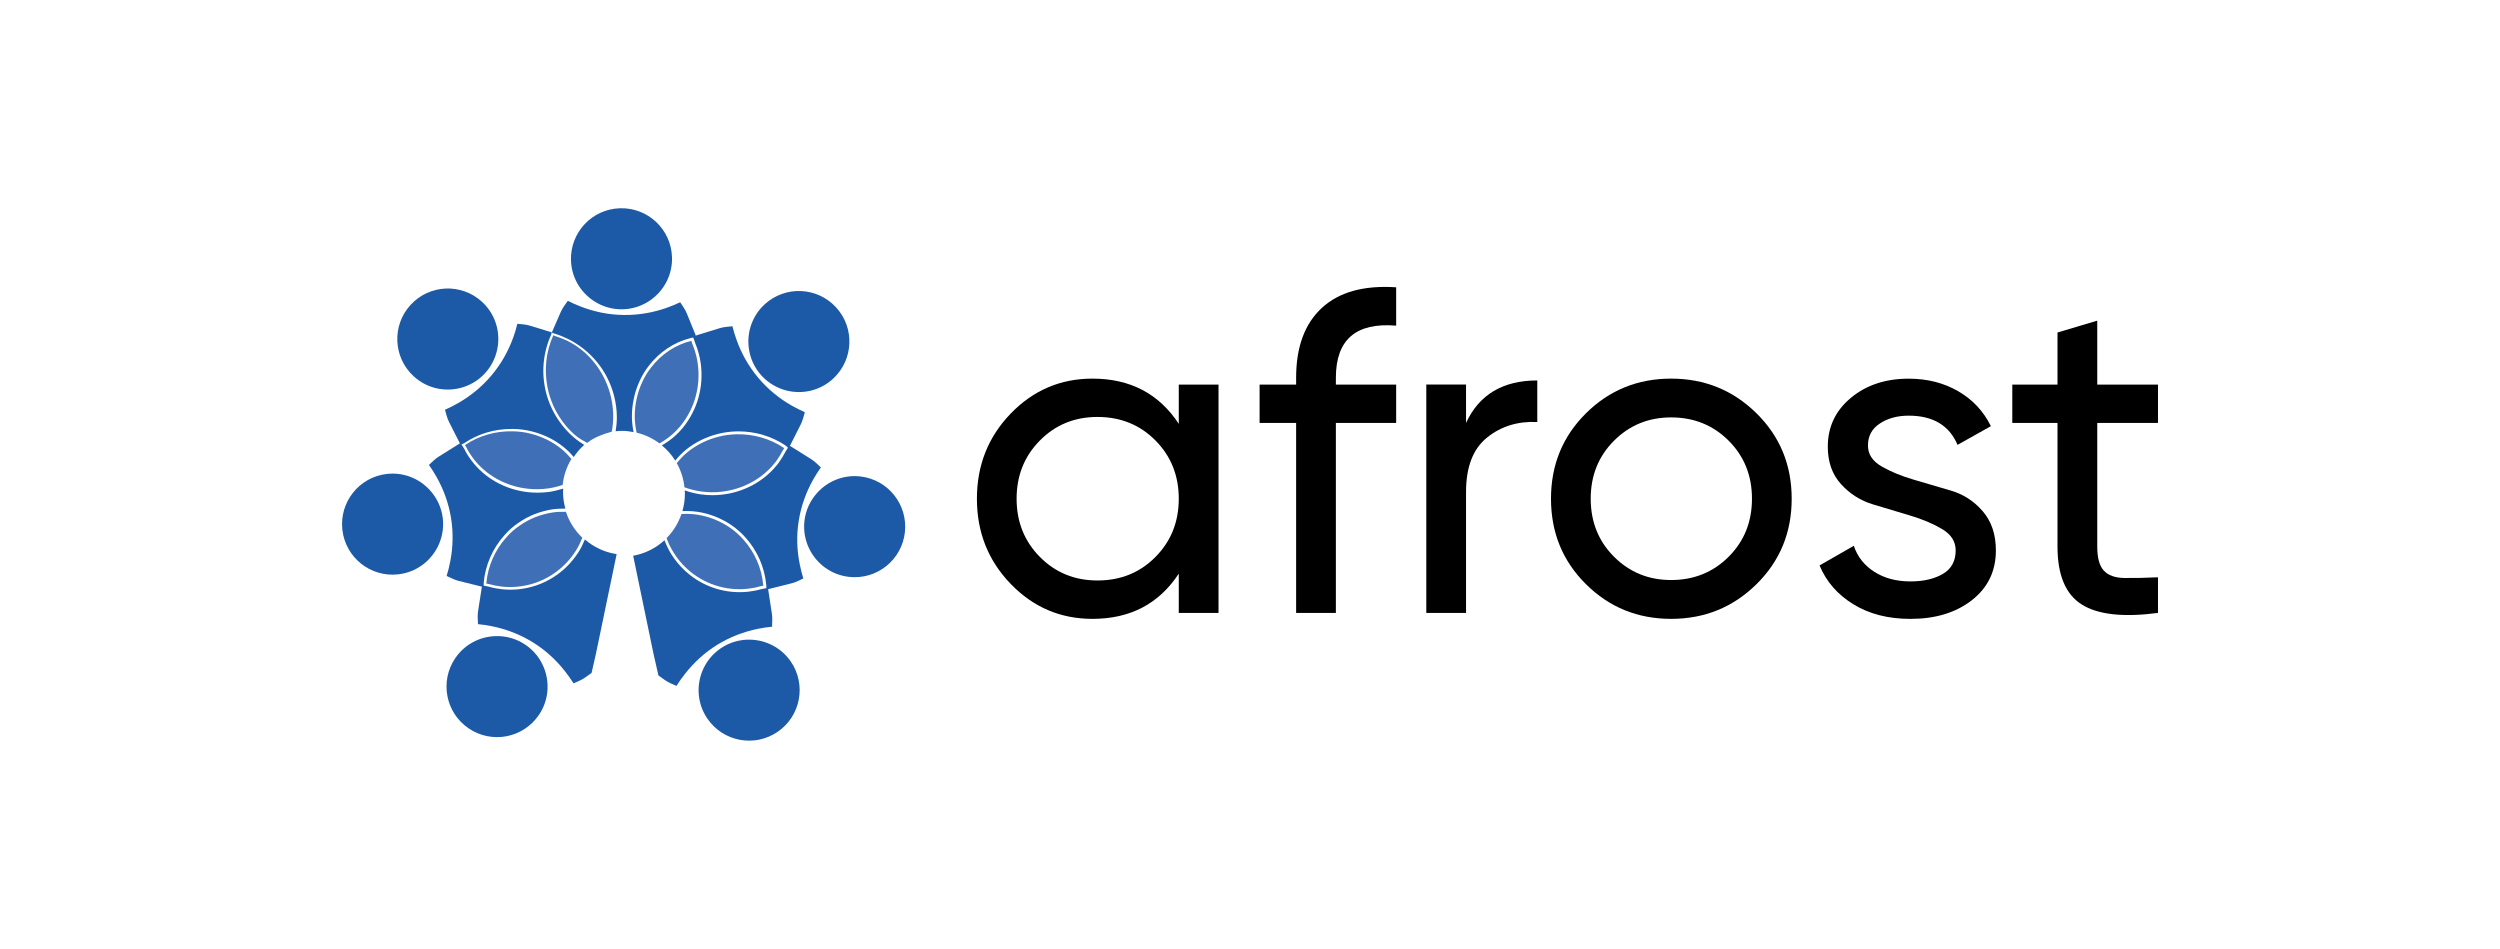<?xml version="1.0" encoding="utf-8"?>
<!-- Generator: Adobe Illustrator 23.0.5, SVG Export Plug-In . SVG Version: 6.00 Build 0)  -->
<svg version="1.1" id="Layer_1" xmlns="http://www.w3.org/2000/svg" xmlns:xlink="http://www.w3.org/1999/xlink" x="0px" y="0px"
	 viewBox="0 0 878.71 333.53" style="enable-background:new 0 0 878.71 333.53;" xml:space="preserve">
<style type="text/css">
	.st0{fill:#1E1E1E;}
	.st1{fill:none;}
	.st2{fill:#1C5AA7;}
	.st3{fill:#3F70B7;}
</style>
<g>
	<g>
		<polygon class="st1" points="193.94,116.89 193.97,116.8 193.94,116.89 		"/>
		<path class="st2" d="M208.55,105.68c2.98,2.01,6.59,3.15,10.46,3.03c3.57-0.12,6.84-1.28,9.57-3.18c4.77-3.32,7.82-8.9,7.62-15.14
			c-0.31-9.81-8.5-17.5-18.32-17.19c-9.8,0.31-17.5,8.5-17.19,18.32C200.88,97.45,203.96,102.6,208.55,105.68z"/>
		<path class="st2" d="M267.72,132.08c2.42,2.62,5.44,4.34,8.66,5.17c5.63,1.43,11.85,0.1,16.44-4.14
			c7.22-6.65,7.68-17.88,1.03-25.1c-6.64-7.21-17.88-7.68-25.1-1.03c-4.37,4.03-6.24,9.73-5.58,15.21
			C263.6,125.76,265.1,129.24,267.72,132.08z"/>
		<path class="st2" d="M302.41,167.46c-5.9-0.67-11.45,1.64-15.15,5.73c-2.42,2.66-4.07,6.07-4.51,9.91
			c-0.4,3.55,0.27,6.96,1.76,9.93c2.6,5.2,7.68,9.03,13.88,9.73c9.75,1.11,18.55-5.88,19.66-15.63
			C319.16,177.38,312.16,168.58,302.41,167.46z"/>
		<path class="st2" d="M263.72,224.83c-3.59-0.09-7.25,0.89-10.44,3.07c-2.94,2.02-5.08,4.75-6.36,7.82
			c-2.23,5.37-1.81,11.71,1.71,16.86c5.54,8.11,16.58,10.19,24.69,4.65c8.1-5.53,10.19-16.58,4.65-24.69
			C274.61,227.65,269.24,224.96,263.72,224.83z"/>
		<path class="st2" d="M161.81,136.37c3.22-0.82,6.24-2.54,8.66-5.17c2.62-2.85,4.11-6.32,4.55-9.89
			c0.67-5.48-1.21-11.18-5.58-15.21c-7.22-6.65-18.46-6.18-25.1,1.03c-6.65,7.22-6.19,18.45,1.03,25.1
			C149.96,136.47,156.18,137.81,161.81,136.37z"/>
		<path class="st2" d="M151.12,172.31c-3.71-4.09-9.25-6.4-15.15-5.73c-9.75,1.11-16.75,9.92-15.63,19.66
			c1.11,9.75,9.91,16.75,19.66,15.63c6.2-0.7,11.28-4.53,13.88-9.73c1.48-2.98,2.16-6.39,1.76-9.93
			C155.19,178.38,153.54,174.97,151.12,172.31z"/>
		<polygon class="st2" points="160.22,156.5 160.22,156.5 160.22,156.51 160.22,156.5 		"/>
		<path class="st2" d="M184.72,226.65c-3.2-2.18-6.85-3.16-10.44-3.07c-5.52,0.13-10.89,2.82-14.24,7.72
			c-5.54,8.11-3.45,19.16,4.65,24.69c8.11,5.54,19.15,3.46,24.69-4.65c3.52-5.15,3.95-11.5,1.71-16.86
			C189.81,231.4,187.67,228.66,184.72,226.65z"/>
		<polygon class="st3" points="193.97,116.8 193.97,116.8 193.93,116.89 193.94,116.89 		"/>
		<path class="st2" d="M244.56,118l0.02-0.02l-0.02-0.04l-0.08,0.02C244.5,117.96,244.54,117.98,244.56,118z"/>
		<path class="st2" d="M244.34,118v0.02l0.02,0.02c0.06-0.02,0.14-0.04,0.2-0.04c-0.02-0.02-0.06-0.04-0.08-0.04L244.34,118z"/>
		<path class="st3" d="M236.63,152.39c1.71-1.55,3.18-3.3,4.38-5.2c4.26-6.52,5.52-14.65,3.71-22.16c-0.37-1.51-0.86-2.98-1.47-4.4
			l-0.26-0.84c-0.06,0.02-0.1,0.02-0.14,0.04c-5.56,1.41-10.42,4.71-13.92,9.23c-1.3,1.63-2.38,3.42-3.24,5.34
			c-0.84,1.83-1.49,3.75-1.92,5.77c-0.43,1.98-0.67,4.04-0.67,6.16c0,1.98,0.27,3.89,0.65,5.74c2.96,0.71,5.68,2.01,8.04,3.77
			C233.48,154.9,235.12,153.77,236.63,152.39z"/>
		<path class="st3" d="M246.46,172.75c2.38,0.33,4.73,0.35,6.99,0.1c7.93-0.84,14.98-4.87,19.42-10.84c0.88-1.2,1.65-2.47,2.32-3.79
			l0.45-0.71c-0.04-0.04-0.08-0.06-0.12-0.08c-4.93-3.3-10.8-4.93-16.67-4.79c-2.14,0.04-4.26,0.33-6.32,0.86
			c-1.96,0.49-3.87,1.2-5.71,2.1c-1.81,0.9-3.53,1.98-5.14,3.28c-1.46,1.2-2.7,2.53-3.81,3.9c1.44,2.56,2.39,5.44,2.7,8.5
			C242.45,171.95,244.41,172.46,246.46,172.75z"/>
		<path class="st3" d="M215.52,145.38c-0.09-2.53-0.49-4.97-1.15-7.27c-2.29-8.07-7.73-14.66-14.72-18.2
			c-1.4-0.69-2.85-1.27-4.35-1.73l-0.82-0.34c-0.04,0.05-0.05,0.1-0.06,0.14c-2.54,5.71-3.18,12.08-1.98,18.14
			c0.43,2.21,1.1,4.36,2.02,6.4c0.86,1.94,1.94,3.8,3.2,5.54c1.25,1.72,2.68,3.3,4.32,4.74c1.5,1.3,2.78,1.97,4.41,2.87
			c2.4-1.95,5.53-3.07,8.65-3.95C215.41,149.67,215.59,147.56,215.52,145.38z"/>
		<path class="st3" d="M236.84,194.35c1.28,2.04,2.81,3.85,4.48,5.42c5.85,5.46,13.74,8.01,21.5,7.17c1.55-0.18,3.08-0.47,4.59-0.92
			l0.88-0.16c0-0.04,0-0.1-0.02-0.14c-0.53-6.09-3.08-11.74-7.03-16.12c-1.43-1.61-3.06-3.04-4.83-4.24
			c-1.67-1.14-3.51-2.1-5.44-2.87c-1.9-0.73-3.91-1.3-6.03-1.61c-1.82-0.27-3.63-0.32-5.42-0.21c-1.09,3.22-2.89,6.1-5.23,8.46
			C234.94,190.92,235.77,192.68,236.84,194.35z"/>
		<path class="st2" d="M280.74,183.06c0.84-5.32,2.65-10.19,5.12-14.57c0.82-1.45,1.71-2.85,2.67-4.2c-1.12-1-2.08-2.08-3.42-2.91
			l-6.6-4.14l-0.88-0.55l0.37-0.69l3.46-6.85c0.73-1.41,1-2.85,1.43-4.26c-1.57-0.71-3.12-1.49-4.65-2.34
			c-4.3-2.47-8.28-5.67-11.7-9.72c-3.46-4.12-5.97-8.66-7.66-13.41c-0.57-1.55-1.04-3.14-1.45-4.75c-1.47,0.18-2.91,0.2-4.44,0.67
			l-7.93,2.45l-0.49,0.16l0.02,0.04l-0.02,0.02c-0.06,0-0.14,0.02-0.2,0.04l-0.02-0.02V118l0.14-0.04l0.08-0.02l-0.55-1.35
			l-2.65-6.5c-0.61-1.47-1.51-2.61-2.3-3.85c-1.55,0.73-3.16,1.39-4.81,1.98c-4.67,1.63-9.7,2.55-15,2.49
			c-5.38-0.06-10.46-1.14-15.14-2.96c-1.57-0.59-3.08-1.28-4.55-2.02c-0.84,1.22-1.75,2.34-2.41,3.79l-3.18,7.28l-0.04,0.09
			l0.07,0.03l0.83,0.32c1.57,0.46,3.18,1.1,4.83,1.91c7.99,3.98,13.86,11.19,16.11,19.77c0.68,2.55,1.03,5.18,1.03,7.82
			c0,1.53-0.15,3.12-0.42,4.84c0.72-0.08,1.45-0.14,2.2-0.14c1.41,0,2.77,0.18,4.1,0.44c-0.4-2.03-0.59-3.81-0.59-5.54
			c0-2.09,0.23-4.24,0.7-6.37c0.42-2.01,1.09-4.02,1.98-5.98c0.9-2.01,2.03-3.88,3.37-5.55c3.65-4.72,8.75-8.11,14.35-9.55
			l0.23-0.06l0.91-0.2l0.35,0.87l0.26,0.83c0.6,1.38,1.11,2.92,1.49,4.47c1.91,7.92,0.51,16.28-3.85,22.95
			c-1.26,1.99-2.79,3.81-4.55,5.4c-1.37,1.25-2.93,2.36-4.71,3.39c1.84,1.52,3.43,3.32,4.71,5.35c1.22-1.48,2.44-2.74,3.73-3.79
			c1.62-1.32,3.42-2.46,5.33-3.41c1.93-0.94,3.92-1.68,5.91-2.17c2.12-0.55,4.32-0.84,6.54-0.89l0.73-0.01
			c5.96,0,11.68,1.72,16.53,4.97l0.28,0.22l0.56,0.57l-0.87,1.39c-0.65,1.28-1.46,2.61-2.36,3.85c-4.69,6.3-12.03,10.4-20.14,11.26
			c-1.05,0.11-2.12,0.17-3.18,0.17c-1.35,0-2.71-0.09-4.05-0.28c-1.89-0.26-3.76-0.74-5.68-1.41c0.02,0.4,0.06,0.8,0.06,1.21
			c0,2.11-0.32,4.14-0.88,6.08c0.47-0.02,0.93-0.04,1.4-0.04c1.31,0,2.61,0.09,3.86,0.27c2.05,0.3,4.16,0.86,6.26,1.67
			c2.06,0.83,3.96,1.83,5.65,2.98c1.86,1.26,3.54,2.74,5.02,4.41c4.11,4.56,6.69,10.41,7.27,16.5l0.02,0.04l0.02,0.4v0.85
			l-1.71,0.32c-1.36,0.41-2.92,0.72-4.65,0.93c-1.01,0.11-2.02,0.16-3.02,0.16c-7.19,0-14.04-2.7-19.29-7.61
			c-1.8-1.69-3.37-3.58-4.65-5.62c-0.96-1.5-1.78-3.2-2.48-5.02c-3.02,2.76-6.8,4.69-11,5.45l7.29,35.15l0.67,2.89l0.92,4.04
			l2.32,1.65c1.28,0.92,2.67,1.39,4.02,2.02c0.92-1.47,1.92-2.87,3-4.24c3.06-3.91,6.79-7.4,11.29-10.19
			c4.59-2.83,9.46-4.65,14.39-5.65c1.63-0.33,3.26-0.57,4.91-0.73c0.02-1.49,0.2-2.91-0.04-4.48l-1.32-8.62l-0.02-0.1l0.14-0.02
			l8.07-2.02c1.55-0.37,2.81-1.1,4.16-1.71c-0.49-1.65-0.92-3.32-1.26-5.03C280.09,193.4,279.9,188.28,280.74,183.06z"/>
		<path class="st3" d="M197.39,157.84c-1.61-1.32-3.34-2.41-5.14-3.3c-1.85-0.9-3.75-1.61-5.71-2.1c-2.06-0.53-4.18-0.82-6.34-0.84
			c-5.87-0.14-11.74,1.47-16.65,4.77c-0.04,0.02-0.08,0.06-0.12,0.08l0.45,0.71c0.65,1.35,1.43,2.59,2.32,3.79
			c4.44,5.99,11.5,10.01,19.4,10.84c2.28,0.24,4.63,0.22,6.99-0.1c1.82-0.25,3.53-0.7,5.18-1.25c0.34-3.31,1.43-6.4,3.07-9.12
			C199.82,160.1,198.7,158.91,197.39,157.84z"/>
		<path class="st3" d="M194.27,180.12c-2.12,0.33-4.12,0.88-6.03,1.61c-1.94,0.77-3.75,1.73-5.42,2.89
			c-1.79,1.18-3.4,2.61-4.83,4.24c-3.95,4.38-6.5,10.01-7.05,16.1v0.14l0.86,0.18c1.53,0.43,3.06,0.73,4.61,0.9
			c7.75,0.84,15.63-1.71,21.48-7.17c1.69-1.57,3.2-3.38,4.5-5.42c0.94-1.47,1.66-3.03,2.29-4.59c-2.61-2.49-4.61-5.6-5.76-9.1
			C197.39,179.85,195.84,179.89,194.27,180.12z"/>
		<path class="st2" d="M216.74,194.76l-7.24,34.83l-0.65,2.89l-0.92,4.04l-2.32,1.65c-1.3,0.92-2.69,1.39-4.02,2.02
			c-0.92-1.45-1.92-2.87-3-4.24c-3.06-3.91-6.81-7.4-11.31-10.19c-4.57-2.83-9.44-4.65-14.37-5.65c-1.63-0.33-3.28-0.57-4.91-0.73
			c-0.04-1.49-0.22-2.91,0.02-4.48l1.3-8.38l0.04-0.26v-0.08l-0.39-0.08l-0.08-0.02l-7.75-1.92c-1.53-0.39-2.79-1.12-4.16-1.73
			c0.51-1.65,0.94-3.32,1.26-5.03c0.96-4.87,1.14-9.97,0.31-15.21c-0.84-5.32-2.65-10.19-5.12-14.57c-0.82-1.45-1.71-2.85-2.67-4.2
			c1.1-1,2.08-2.08,3.42-2.91l6.52-4.08l0.92-0.57l0.02-0.02v-0.02l-0.39-0.75l-3.44-6.79c-0.71-1.41-0.98-2.85-1.41-4.26
			c1.57-0.69,3.12-1.47,4.63-2.34c4.3-2.47,8.3-5.67,11.7-9.72c3.49-4.12,5.97-8.66,7.68-13.39c0.57-1.57,1.04-3.16,1.43-4.77
			c1.49,0.18,2.94,0.2,4.44,0.67l7.36,2.26l0.31,0.12l-0.26,0.84c-0.69,1.53-1.28,3.2-1.75,4.97c-2.22,8.62-0.61,17.79,4.42,25.11
			c1.47,2.18,3.22,4.16,5.26,5.91c1.1,0.96,2.34,1.83,3.71,2.69c-1.41,1.26-2.63,2.69-3.69,4.26c-1.16-1.39-2.26-2.47-3.4-3.38
			c-1.55-1.3-3.34-2.45-5.34-3.44c-2-0.96-3.91-1.67-5.89-2.16c-2.16-0.55-4.36-0.86-6.56-0.88h-0.75c-5.97,0-11.68,1.71-16.51,4.97
			l-1,0.49l1,1.57c0.65,1.37,1.45,2.65,2.43,3.95c4.65,6.3,11.98,10.39,20.1,11.25c1.08,0.12,2.14,0.16,3.2,0.16
			c1.37,0,2.71-0.08,4.06-0.26c1.59-0.22,3.22-0.63,4.97-1.18c-0.02,0.39-0.06,0.77-0.06,1.18c0,2.04,0.31,3.99,0.82,5.87h-0.73
			c-1.37,0-2.59,0.08-3.77,0.24c-2.12,0.33-4.16,0.88-6.26,1.67c-2.04,0.82-3.93,1.83-5.61,3c-1.83,1.2-3.53,2.69-5.01,4.4
			c-4.16,4.61-6.77,10.54-7.32,16.69v1.06l1.59,0.33c1.65,0.47,3.22,0.77,4.77,0.94c1,0.1,2.02,0.16,3.02,0.16
			c7.17,0,14.02-2.71,19.28-7.6c1.75-1.63,3.32-3.53,4.67-5.63c0.82-1.28,1.53-2.69,2.24-4.42
			C208.67,192.29,212.5,194.13,216.74,194.76z"/>
		<path class="st2" d="M162,155.76c0.06-0.12,0.06-0.18,0.06-0.24l-0.35,0.24l0,0.01l-0.01,0l0.12,0.12
			C161.88,155.82,161.94,155.82,162,155.76z"/>
		<polygon class="st2" points="192.55,117.5 192.22,117.39 192.54,117.51 		"/>
		<polygon class="st3" points="193.53,117.88 193.53,117.88 193.5,117.88 193.52,117.89 		"/>
		<polygon class="st3" points="193.48,117.88 193.2,118.76 193.49,117.88 		"/>
		<polygon class="st3" points="193.94,116.89 193.93,116.89 193.92,116.94 		"/>
		<polygon class="st2" points="193.5,117.88 193.49,117.88 193.49,117.88 		"/>
		<polygon class="st2" points="193.53,117.88 193.55,117.84 193.57,117.84 193.55,117.83 		"/>
	</g>
	<g>
		<path d="M414.32,135.17h13.97v80.27h-13.97v-13.81c-6.96,10.6-17.07,15.89-30.34,15.89c-11.24,0-20.82-4.09-28.73-12.28
			c-7.92-8.19-11.88-18.17-11.88-29.94c0-11.77,3.96-21.75,11.88-29.94c7.92-8.19,17.5-12.28,28.73-12.28
			c13.27,0,23.38,5.3,30.34,15.89V135.17z M385.74,204.03c8.13,0,14.93-2.75,20.39-8.27c5.46-5.51,8.19-12.33,8.19-20.47
			c0-8.13-2.73-14.95-8.19-20.47c-5.46-5.51-12.26-8.27-20.39-8.27c-8.03,0-14.77,2.76-20.23,8.27c-5.46,5.51-8.19,12.34-8.19,20.47
			c0,8.13,2.73,14.96,8.19,20.47C370.98,201.28,377.72,204.03,385.74,204.03z"/>
		<path d="M490.73,114.46c-14.13-1.18-21.19,4.92-21.19,18.3v2.41h21.19v13.48h-21.19v66.78h-13.97v-66.78h-12.84v-13.48h12.84
			v-2.41c0-10.81,3.02-19,9.07-24.56c6.04-5.56,14.74-7.97,26.09-7.22V114.46z"/>
		<path d="M515.29,148.65c4.6-9.95,12.95-14.93,25.04-14.93v14.61c-6.85-0.32-12.74,1.5-17.66,5.46c-4.92,3.96-7.38,10.33-7.38,19.1
			v42.54h-13.97v-80.27h13.97V148.65z"/>
		<path d="M617.39,205.32c-8.24,8.13-18.25,12.2-30.02,12.2c-11.77,0-21.75-4.07-29.94-12.2c-8.19-8.13-12.28-18.14-12.28-30.02
			c0-11.88,4.09-21.88,12.28-30.02c8.19-8.13,18.17-12.2,29.94-12.2c11.77,0,21.78,4.07,30.02,12.2
			c8.24,8.13,12.36,18.14,12.36,30.02C629.75,187.18,625.63,197.19,617.39,205.32z M587.37,203.87c8.03,0,14.77-2.73,20.23-8.19
			c5.46-5.46,8.19-12.25,8.19-20.39c0-8.13-2.73-14.93-8.19-20.39c-5.46-5.46-12.2-8.19-20.23-8.19c-7.92,0-14.61,2.73-20.07,8.19
			c-5.46,5.46-8.19,12.26-8.19,20.39c0,8.13,2.73,14.93,8.19,20.39C572.76,201.14,579.45,203.87,587.37,203.87z"/>
		<path d="M656.56,156.6c0,3.04,1.58,5.47,4.73,7.3c3.15,1.83,6.91,3.39,11.27,4.67c4.36,1.28,8.75,2.57,13.16,3.87
			c4.41,1.3,8.15,3.72,11.21,7.29c3.06,3.56,4.59,8.13,4.59,13.72c0,7.28-2.81,13.11-8.43,17.5c-5.62,4.39-12.82,6.58-21.59,6.58
			c-7.81,0-14.5-1.71-20.07-5.14c-5.57-3.42-9.53-7.97-11.88-13.65l12.04-6.9c1.28,3.85,3.69,6.9,7.22,9.15
			c3.53,2.25,7.76,3.37,12.68,3.37c4.6,0,8.4-0.88,11.4-2.64c2.99-1.76,4.5-4.51,4.5-8.25c0-3.1-1.56-5.58-4.66-7.45
			c-3.11-1.87-6.84-3.46-11.2-4.77c-4.36-1.31-8.75-2.63-13.16-3.95c-4.41-1.32-8.17-3.7-11.27-7.12
			c-3.11-3.42-4.66-7.81-4.66-13.16c0-6.96,2.7-12.68,8.11-17.18c5.4-4.49,12.17-6.74,20.31-6.74c6.53,0,12.33,1.47,17.42,4.41
			c5.08,2.94,8.91,7.04,11.48,12.28l-11.72,6.58c-2.89-6.85-8.62-10.27-17.18-10.27c-3.96,0-7.33,0.92-10.11,2.75
			C657.95,150.66,656.56,153.25,656.56,156.6z"/>
		<path d="M758.5,148.65h-21.35v43.5c0,3.96,0.77,6.77,2.33,8.43c1.55,1.66,3.93,2.52,7.14,2.57c3.21,0.06,7.17-0.02,11.88-0.24
			v12.52c-12.2,1.61-21.14,0.61-26.81-2.97c-5.67-3.58-8.51-10.35-8.51-20.31v-43.5h-15.89v-13.48h15.89v-18.3l13.97-4.17v22.47
			h21.35V148.65z"/>
	</g>
</g>
</svg>
